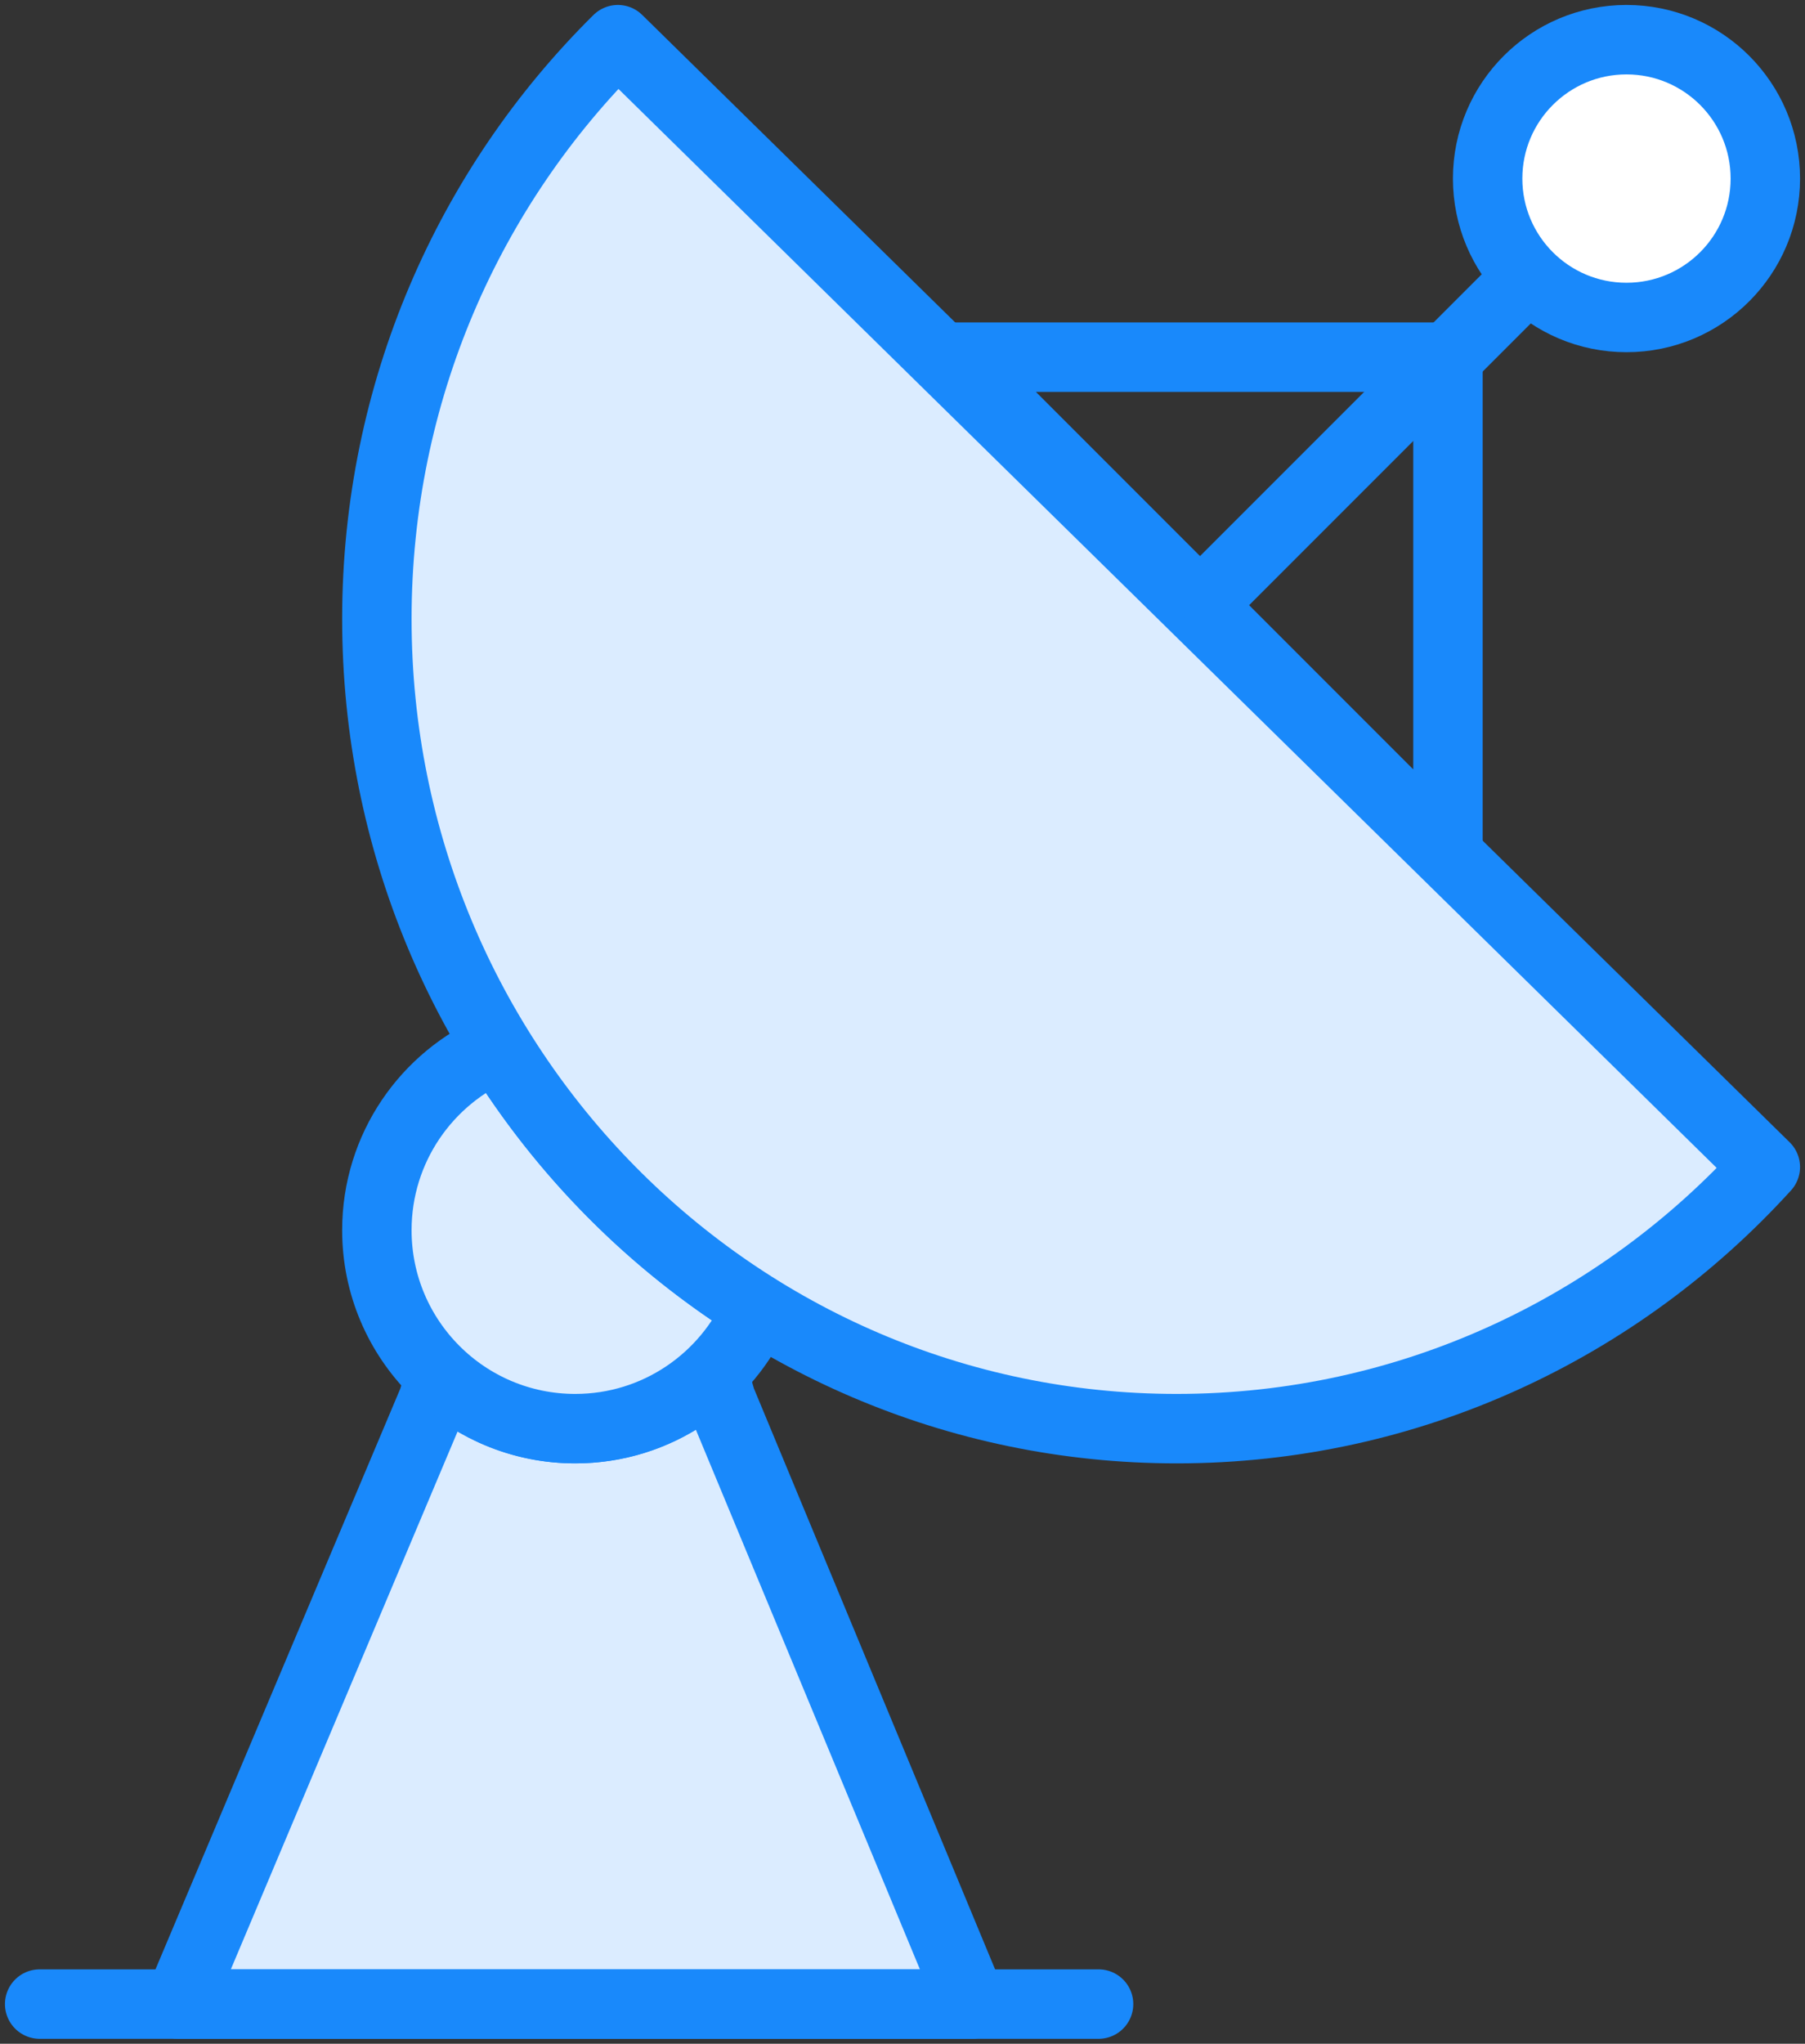 <?xml version="1.0" encoding="UTF-8"?>
<svg width="91px" height="103px" viewBox="0 0 91 103" version="1.1" xmlns="http://www.w3.org/2000/svg" xmlns:xlink="http://www.w3.org/1999/xlink">
    <rect x="0" y="0" width="91" height="103" fill="#333333" stroke="none"/>
    <!-- Generator: Sketch 46.2 (44496) - http://www.bohemiancoding.com/sketch -->
    <title>science-17</title>
    <desc>Created with Sketch.</desc>
    <defs></defs>
    <g id="ALL" stroke="none" stroke-width="1" fill="none" fill-rule="evenodd" stroke-linecap="round" stroke-linejoin="round">
        <g id="Primary" transform="translate(-1489, -5079)" stroke="#1989FB" stroke-width="3.5">
            <g id="Group-15" transform="translate(200, 200)">
                <g id="science-17" transform="translate(1291, 4881)">
                    <path d="M19.837,68.562 L7,99 L47,99 L34.358,68.562 C34.224,68.083 34.085,67.629 33.941,67.199 C32.143,68.933 29.696,70 27,70 C24.377,70 21.99,68.99 20.207,67.338 C20.08,67.727 19.957,68.135 19.837,68.562 Z" id="Layer-1" fill="#DBECFF"></path>
                    <path d="M36.188,63.953 C34.656,67.51 31.119,70 27,70 C21.477,70 17,65.523 17,60 C17,55.86 19.516,52.308 23.102,50.788 C26.401,56.131 30.888,60.646 36.188,63.953 L36.188,63.953 Z" id="Layer-2" fill="#DBECFF"></path>
                    <path d="M29.15,0 C21.654,7.41 17,17.752 17,29.194 C17,51.731 35.052,70 57.321,70 C69.062,70 79.631,64.921 87,56.816 L29.15,0 Z" id="Layer-3" fill="#DBECFF"></path>
                    <polygon id="Layer-4" points="46 16 71 16 71 41"></polygon>
                    <path d="M75.008,11.992 L59,28" id="Layer-5" fill="#DBECFF"></path>
                    <circle id="Layer-6" fill="#FFFFFF" cx="80" cy="7" r="7"></circle>
                    <path d="M0,99 L53.385,99" id="Layer-7" fill="#DBECFF"></path>
                </g>
            </g>
        </g>
    </g>
</svg>